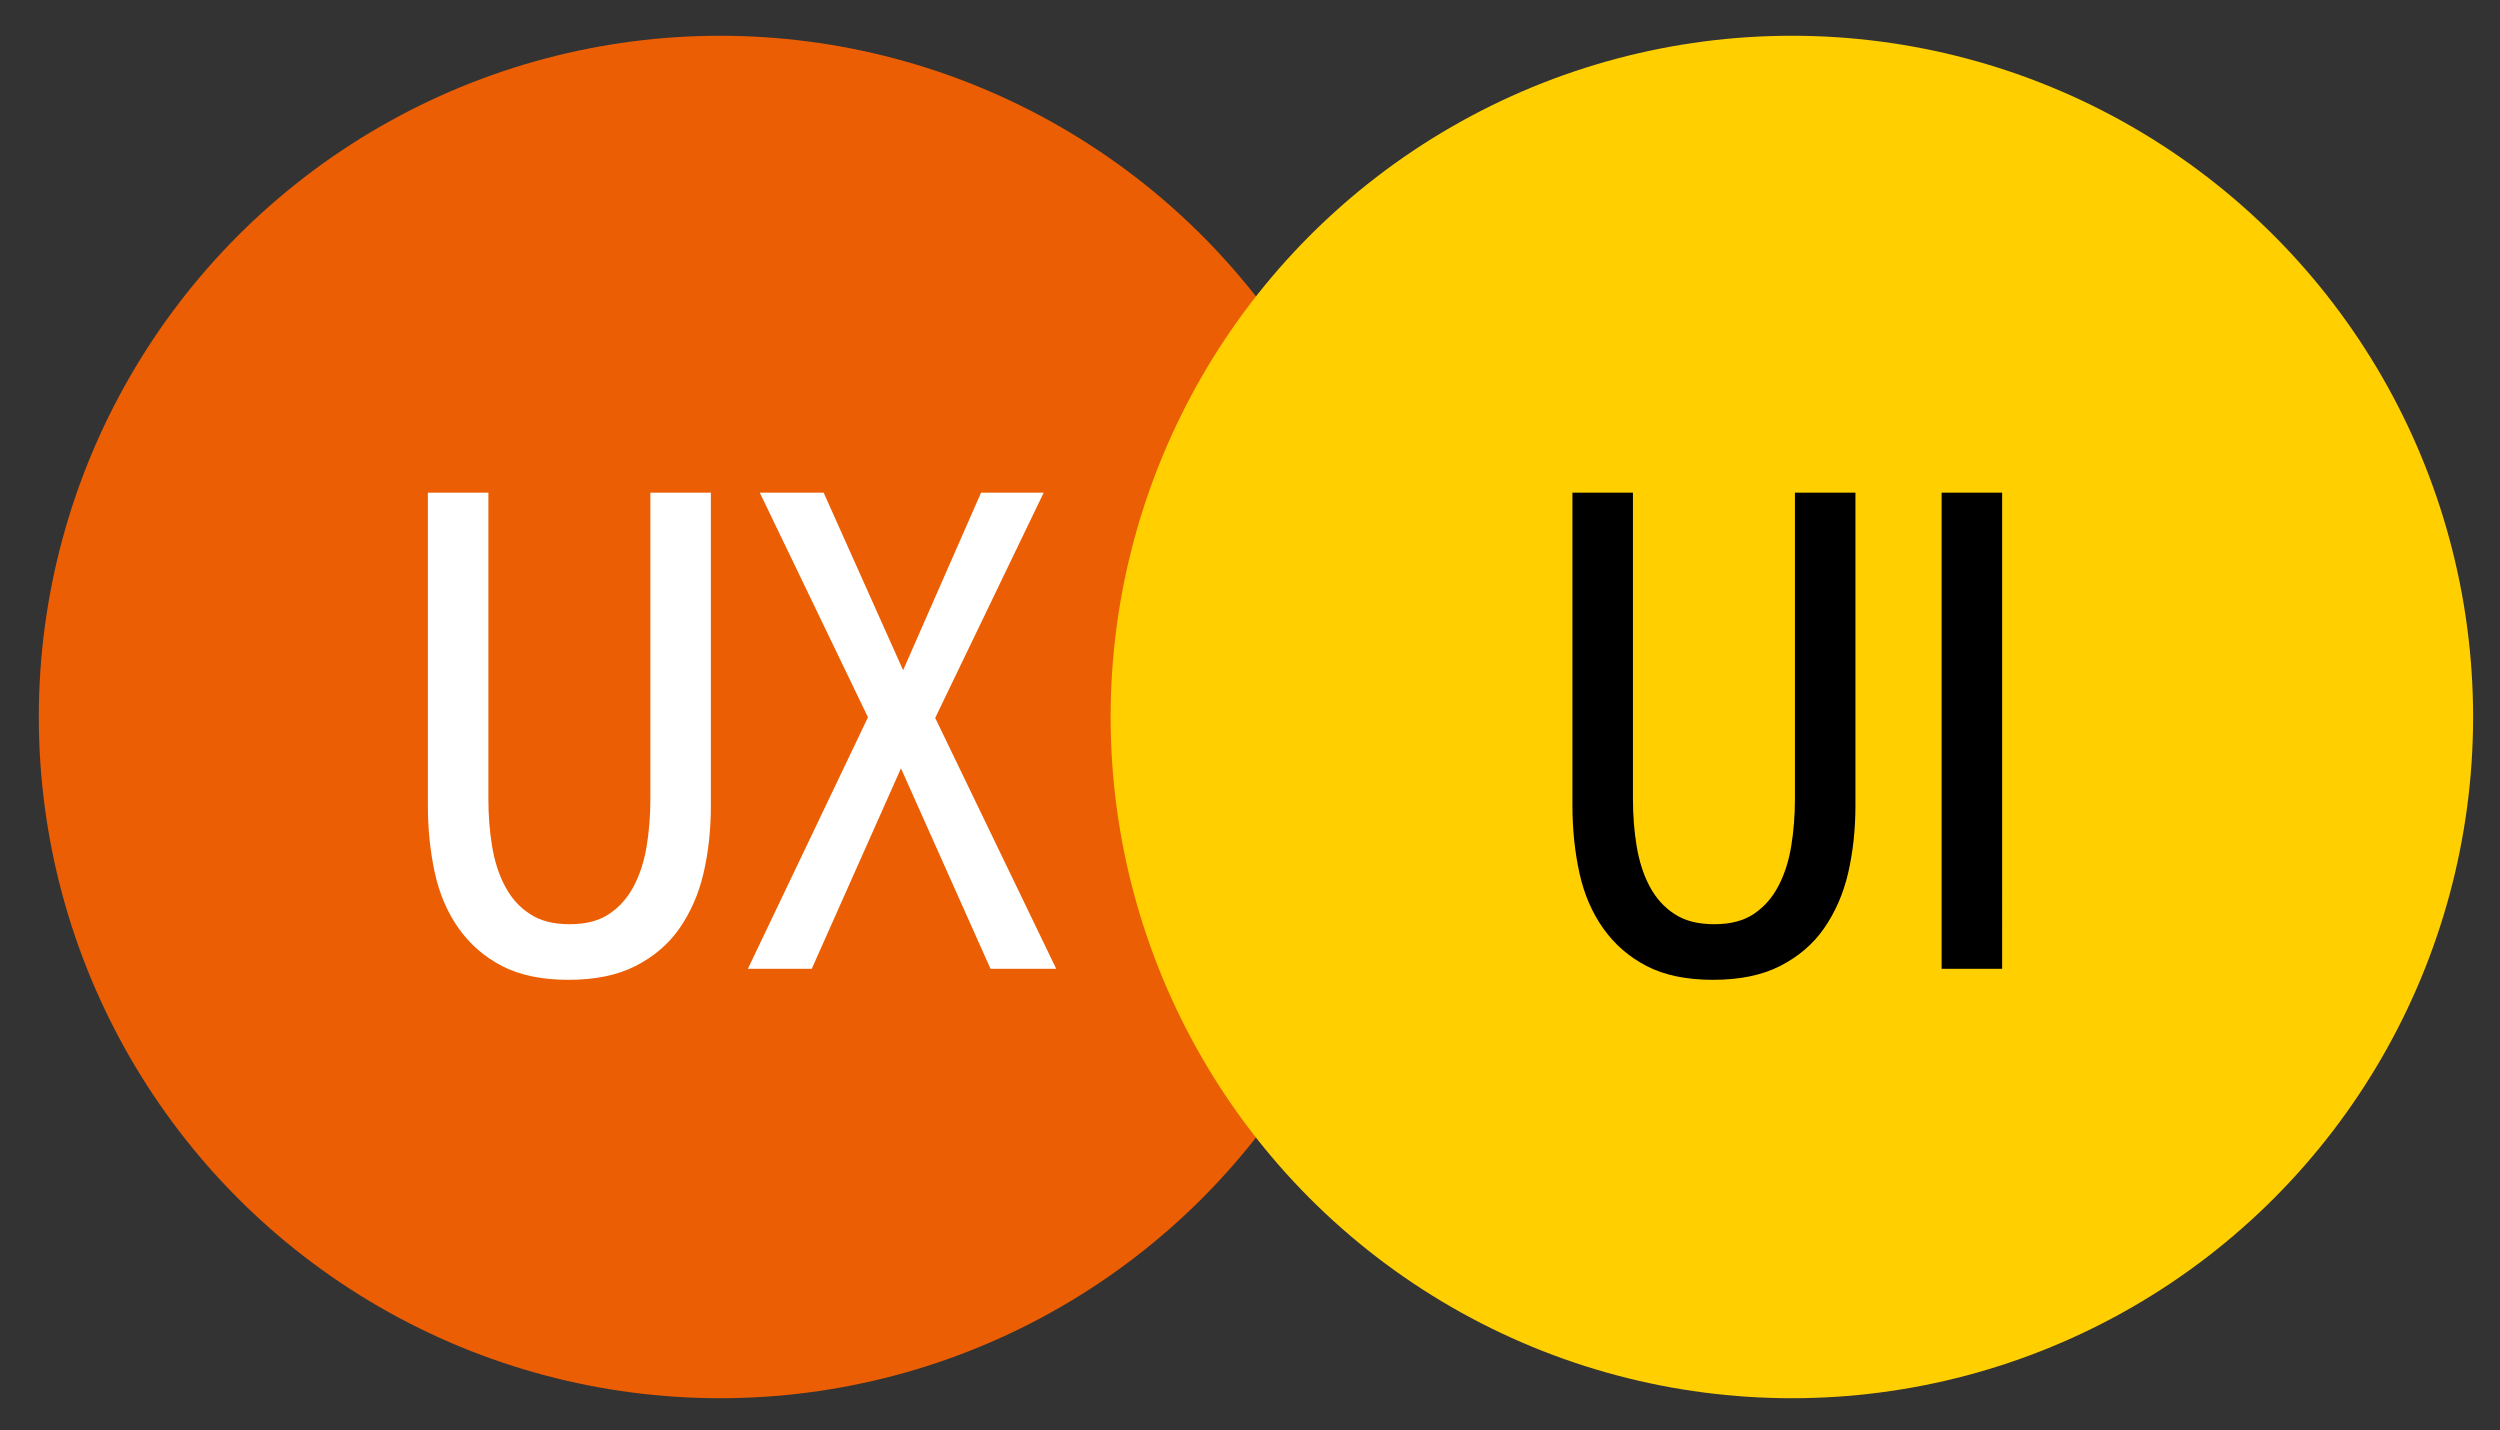 <?xml version="1.0" encoding="utf-8"?>
<!-- Generator: Adobe Illustrator 22.1.0, SVG Export Plug-In . SVG Version: 6.00 Build 0)  -->
<svg version="1.1" id="Слой_1" xmlns="http://www.w3.org/2000/svg" xmlns:xlink="http://www.w3.org/1999/xlink" x="0px" y="0px"
	 viewBox="0 0 818 468" style="enable-background:new 0 0 818 468;" xml:space="preserve">
<rect x="0" y="0" width="818" height="468" fill="#333333" stroke="none"/>
<style type="text/css">
	.st0{fill:#EB5E03;}
	.st1{fill:#FFCF00;}
	.st2{fill:#FFFFFF;}
</style>
<g id="Page-1">
	<g id="ux-ui-logo_1_">
		<g id="Logo" transform="translate(242, 116)">
			<circle id="Oval" class="st0" cx="-6.4" cy="118.6" r="222.9"/>
			<circle id="Oval_1_" class="st1" cx="344.3" cy="118.6" r="222.9"/>
			<path id="UX" class="st2" d="M-9.4,147.5c0,7.9-0.8,15.3-2.4,22.2s-4.3,12.9-7.9,18.1s-8.5,9.3-14.4,12.3s-13.2,4.5-21.9,4.5
				s-15.9-1.5-21.7-4.5s-10.5-7.1-14.2-12.3s-6.3-11.3-7.8-18.1s-2.3-14.3-2.3-22.2V45.2h19.8v100.3c0,5.3,0.4,10.4,1.2,15.3
				s2.2,9.3,4.2,13.1c2,3.8,4.7,6.9,8.1,9.1c3.4,2.3,7.8,3.4,13.1,3.4s9.6-1.1,13-3.4s6-5.3,8-9.1s3.4-8.2,4.2-13.1s1.2-10,1.2-15.3
				V45.2h19.8V147.5z M53.5,103.3L79,45.2h20.5L64,118.9l39.6,82.1H82.1l-29.3-65.6L23.6,201H2.7L42,118.7L6.6,45.2h20.9L53.5,103.3
				z"/>
			<path id="UI" d="M365.1,147.5c0,7.9-0.8,15.3-2.4,22.2c-1.6,6.9-4.3,12.9-7.9,18.1s-8.5,9.3-14.4,12.3c-5.9,3-13.2,4.5-21.9,4.5
				s-15.9-1.5-21.7-4.5c-5.8-3-10.5-7.1-14.2-12.3s-6.3-11.3-7.8-18.1s-2.3-14.3-2.3-22.2V45.2h19.8v100.3c0,5.3,0.4,10.4,1.2,15.3
				c0.8,4.9,2.2,9.3,4.2,13.1c2,3.8,4.7,6.9,8.1,9.1c3.4,2.3,7.8,3.4,13.1,3.4s9.6-1.1,13-3.4s6-5.3,8-9.1c2-3.8,3.4-8.2,4.2-13.1
				c0.8-4.9,1.2-10,1.2-15.3V45.2h19.8V147.5z M393.3,201V45.2h19.8V201H393.3z"/>
		</g>
	</g>
</g>
</svg>
